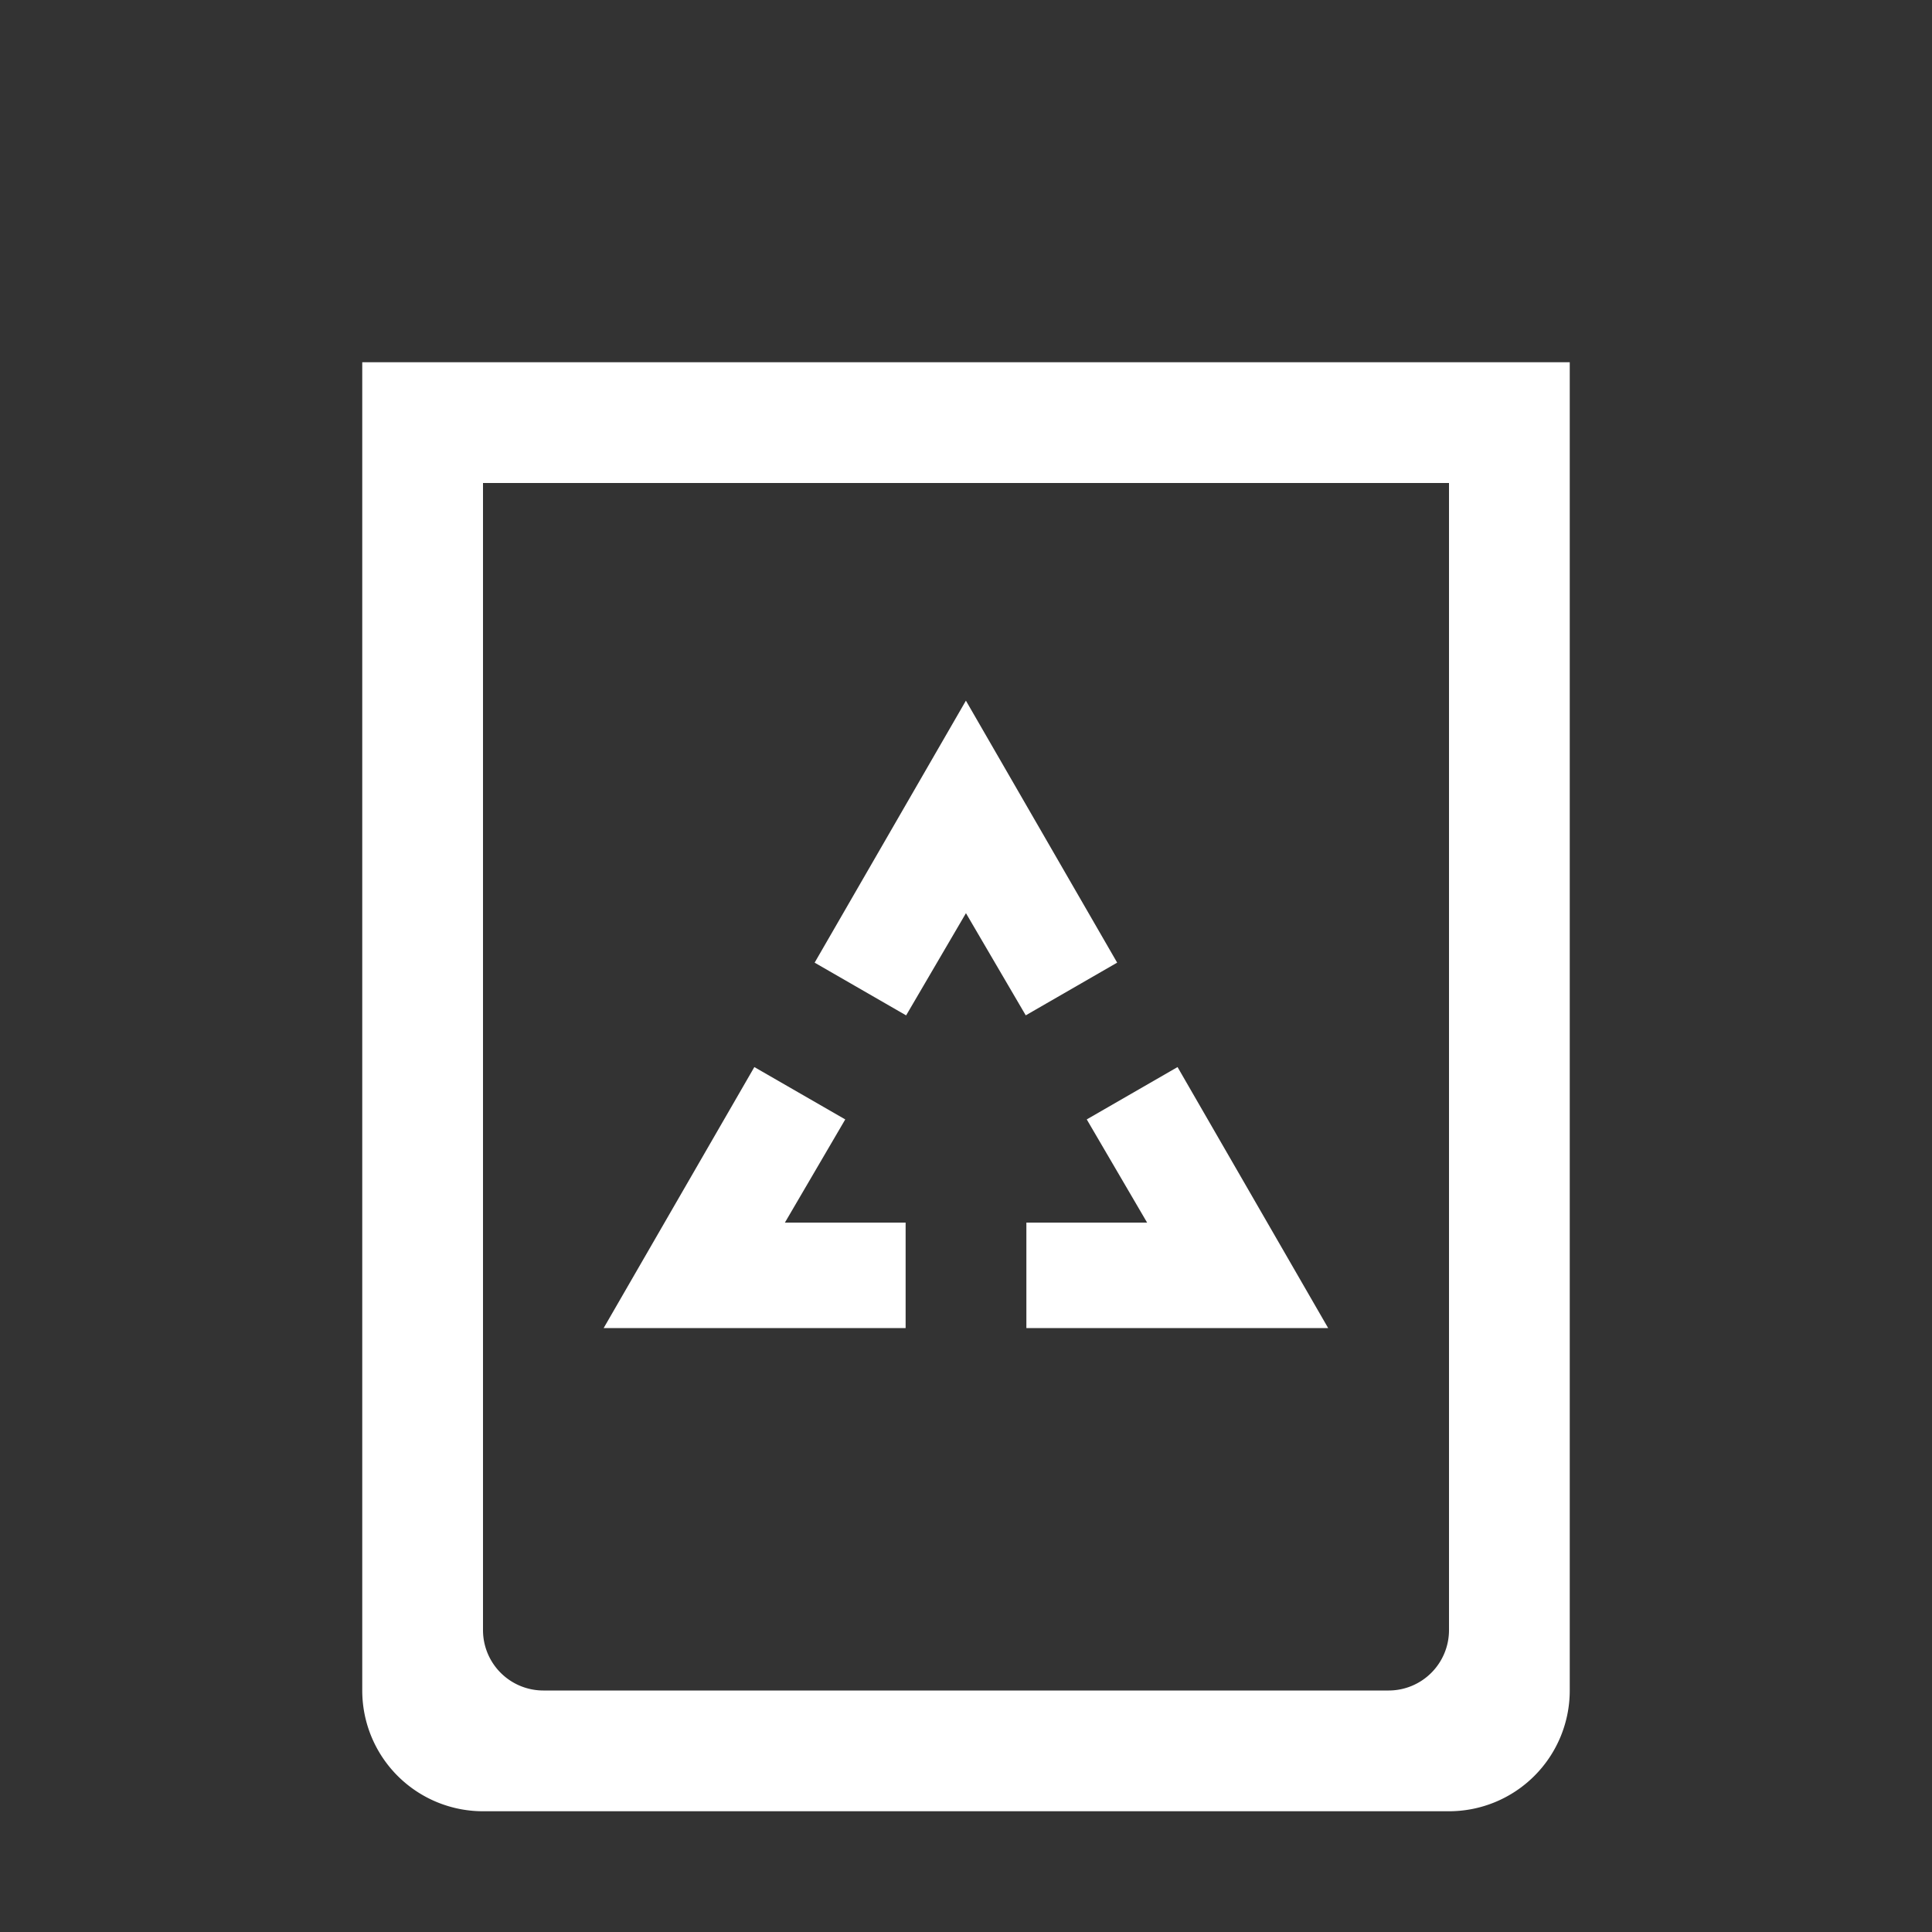 <svg height="256" viewBox="0 0 256 256" width="256" xmlns="http://www.w3.org/2000/svg"><rect x="0" y="0" width="256" height="256" fill="#333333" stroke="none"/><path d="m192 240h-128a16 16 0 0 1 -16-16v-176h160v176a16 16 0 0 1 -16 16zm0-176h-128v152a8 8 0 0 0 8 8h112a8 8 0 0 0 8-8zm-56 98.005h16l-8-13.677 12.031-6.936 19.959 34.588h-39.99zm-8.006-41.005-7.927 13.543-12.123-6.986 20.044-34.717 20.042 34.714-12.113 6.983zm-15.994 27.33-8 13.675h16v13.975h-40.015l19.97-34.589z" fill="#fff" fill-rule="evenodd"/></svg>
